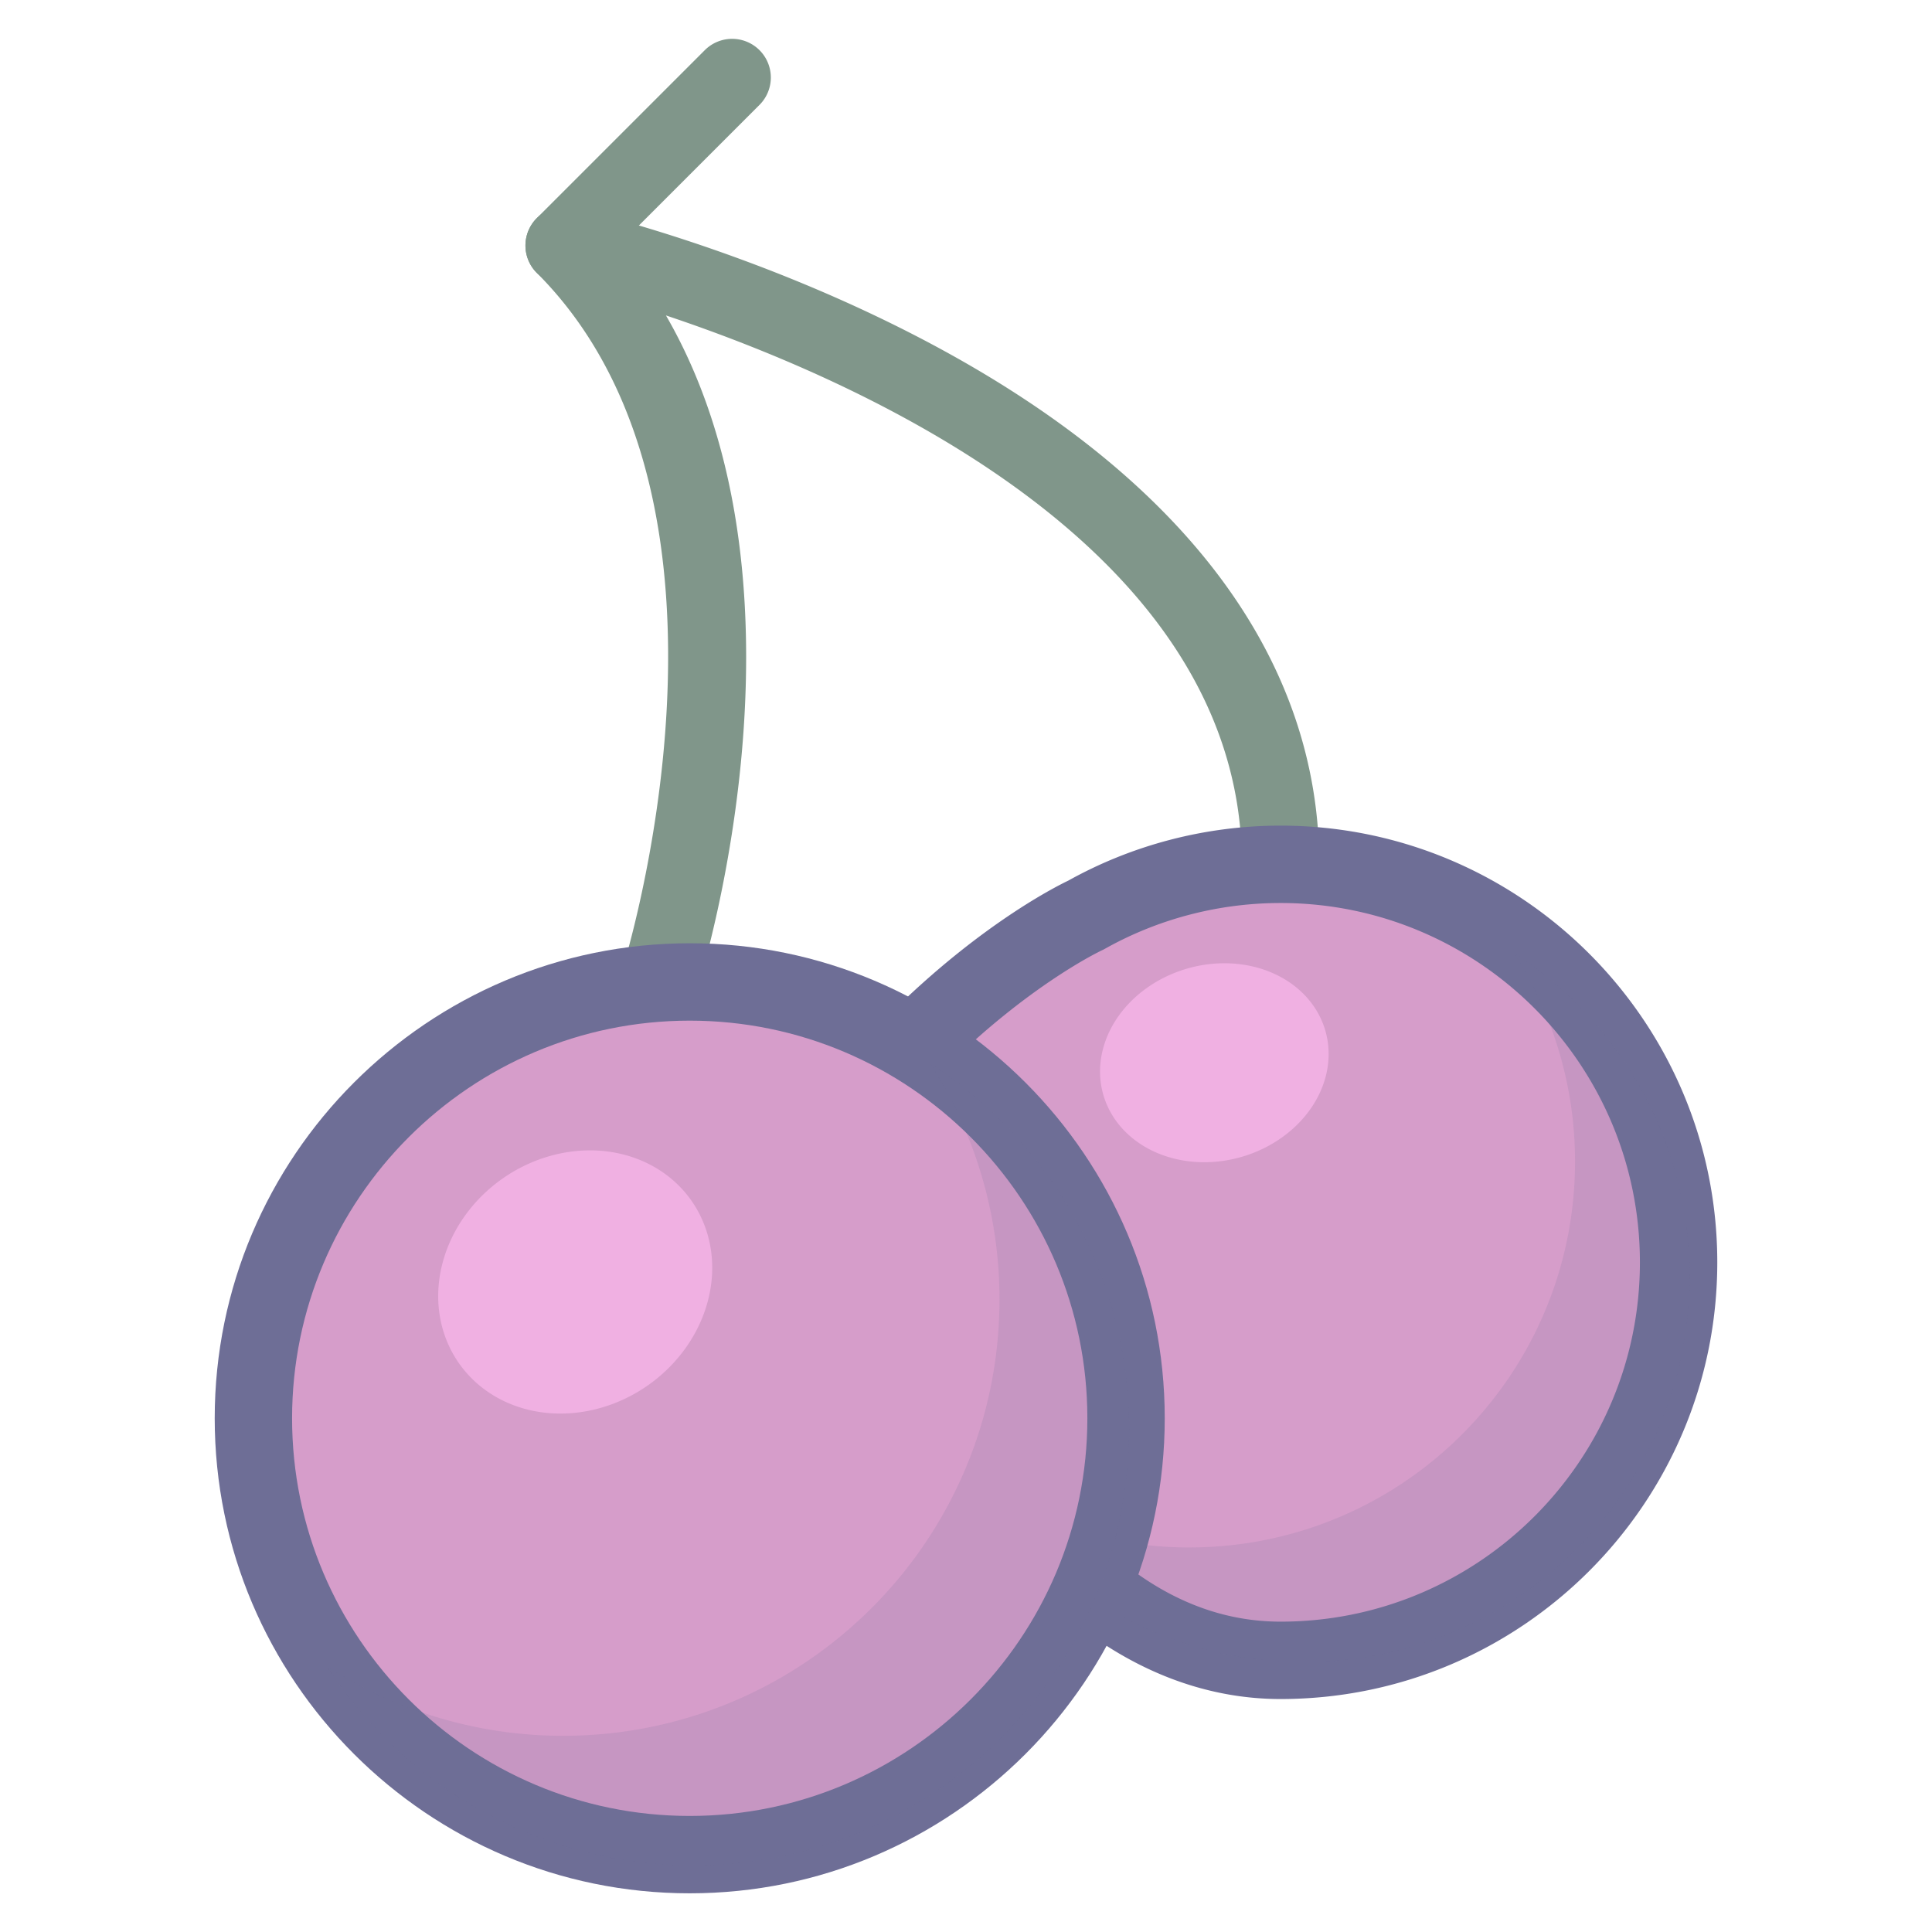 <?xml version="1.0" standalone="no"?><!DOCTYPE svg PUBLIC "-//W3C//DTD SVG 1.1//EN" "http://www.w3.org/Graphics/SVG/1.1/DTD/svg11.dtd"><svg t="1711552837950" class="icon" viewBox="0 0 1024 1024" version="1.1" xmlns="http://www.w3.org/2000/svg" p-id="1866" xmlns:xlink="http://www.w3.org/1999/xlink" width="200" height="200"><path d="M368.632 527.329c3.547-11.015 85.242-271.342-55.12-411.7a20.509 20.509 0 0 1-18.987 34.509c3.629 0.816 363.702 84.417 363.702 307.963a20.505 20.505 0 1 0 41.009 0c0-107.276-69.355-201.7-200.568-273.072-96.339-52.402-191.185-74.013-195.171-74.907a20.505 20.505 0 0 0-18.987 34.509c122.839 122.839 45.877 367.676 45.086 370.137a20.505 20.505 0 1 0 39.037 12.561z" fill="#80968A" p-id="1867"></path><path d="M313.511 144.631l89.121-89.121a20.505 20.505 0 0 0-28.998-28.998L284.51 115.63a20.505 20.505 0 0 0 0 28.998 20.513 20.513 0 0 0 29.002 0.004z" fill="#80968A" p-id="1868"></path><path d="M484.63 553.436c49.67-49.658 90.983-68.44 90.983-68.44 30.494-17.117 65.664-26.877 103.122-26.877 116.507 0 210.955 94.448 210.955 210.96 0 116.507-94.448 210.943-210.955 210.943-163.385-0.004-243.771-276.919-194.105-326.585z" fill="#D69DCA" p-id="1869"></path><path d="M499.127 567.941c46.025-46.021 84.639-64.134 85.024-64.311a23.293 23.293 0 0 0 1.497-0.763c28.268-15.866 60.448-24.253 93.087-24.253 105.012 0 190.451 85.434 190.451 190.455 0 105.004-85.439 190.443-190.451 190.443-96.101 0-149.269-110.331-163.274-144.143-29.719-71.746-29.543-134.231-16.334-147.428z m179.608 332.581c127.625 0 231.46-103.827 231.46-231.452s-103.835-231.464-231.46-231.464c-39.656 0-78.783 10.203-113.161 29.502a21.038 21.038 0 0 1 1.546-0.787c-1.821 0.832-45.286 20.919-96.991 72.611-35.051 35.051-20.714 124.164 7.439 192.136 43.954 106.107 119.156 169.454 201.167 169.454z" fill="#6E6E96" p-id="1870"></path><path d="M658.076 613.172a51.946 61.243 73.847 1 0-28.903-99.791 51.946 61.243 73.847 1 0 28.903 99.791Z" fill="#FFBBF1" opacity=".63" p-id="1871"></path><path d="M802.038 504.692a203.488 203.488 0 0 1 32.758 110.971c0 112.952-91.565 204.517-204.513 204.517a203.512 203.512 0 0 1-110.971-32.758c36.437 56.277 99.718 93.55 171.759 93.55 112.948 0 204.509-91.565 204.509-204.517 0-72.041-37.269-135.322-93.542-171.763z" fill="#6E6E96" opacity=".15" p-id="1872"></path><path d="M365.568 751.723m-231.267 0a231.267 231.267 0 1 0 462.535 0 231.267 231.267 0 1 0-462.535 0Z" fill="#D69DCA" p-id="1873"></path><path d="M365.568 540.965c116.212 0 210.759 94.547 210.759 210.767 0 116.212-94.547 210.759-210.759 210.759S154.81 867.935 154.81 751.723c0-116.216 94.547-210.759 210.759-210.759zM113.801 751.723C113.801 890.552 226.744 1003.495 365.568 1003.495s251.768-112.943 251.768-251.772-112.943-251.772-251.768-251.772S113.801 612.899 113.801 751.723z" fill="#6E6E96" p-id="1874"></path><path d="M343.054 734.504a66.98 75.178 55.248 1 0-76.361-110.066 66.98 75.178 55.248 1 0 76.361 110.066Z" fill="#FFBBF1" opacity=".63" p-id="1875"></path><path d="M492.701 563.257a230.103 230.103 0 0 1 37.048 125.484c0 127.727-103.54 231.263-231.263 231.263a230.094 230.094 0 0 1-125.48-37.04c41.198 63.642 112.767 105.783 194.216 105.783 127.723 0 231.263-103.536 231.263-231.267 0-81.457-42.141-153.022-105.783-194.224z" fill="#6E6E96" opacity=".15" p-id="1876"></path></svg>